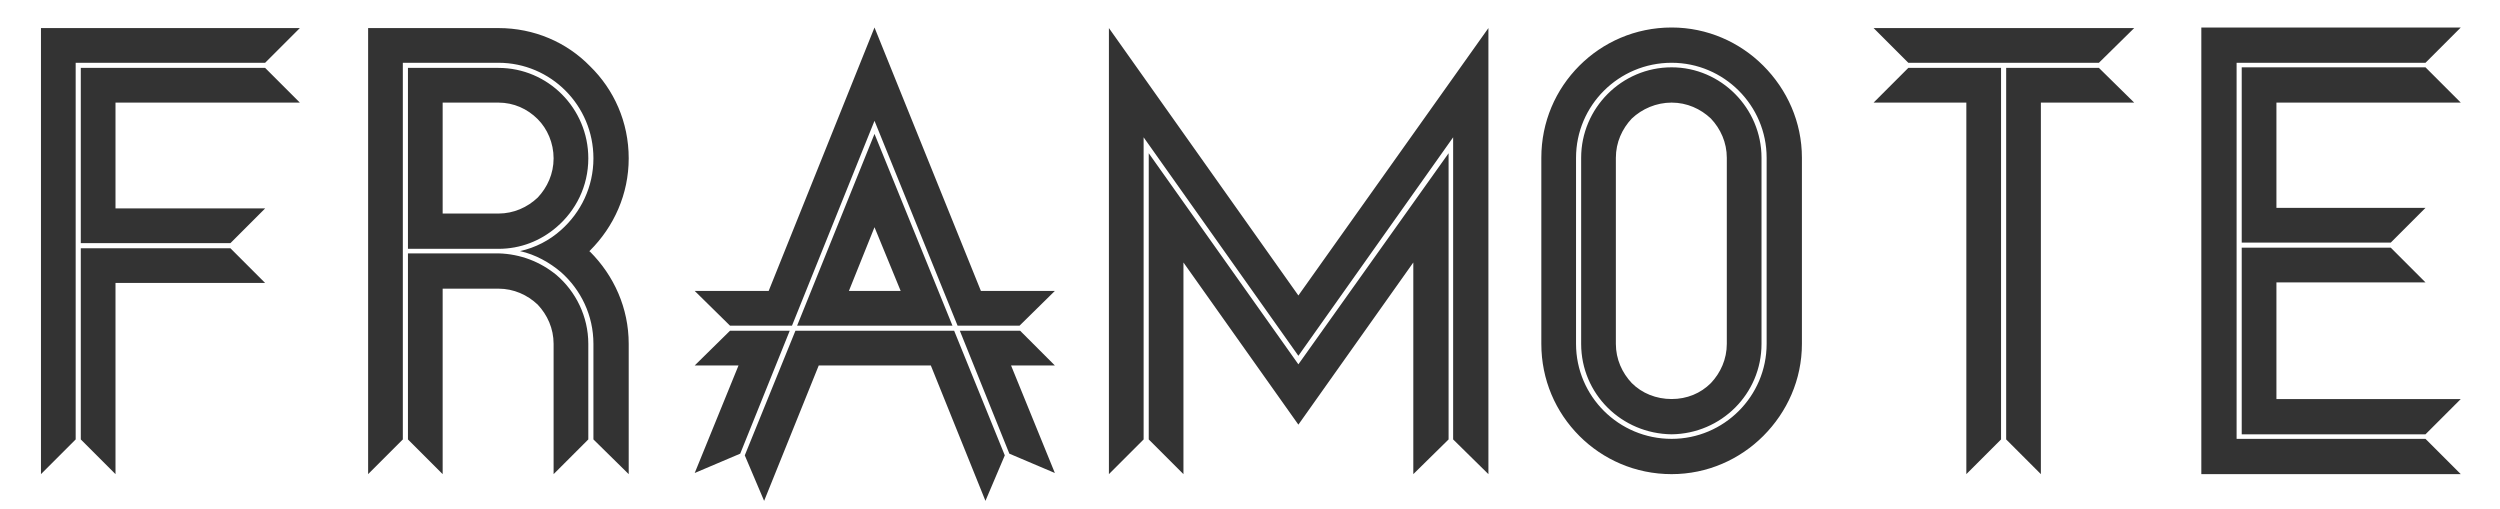 <?xml version="1.0" encoding="UTF-8" standalone="no"?>
<svg width="290px" height="59px" viewBox="0 0 290 59" version="1.1" xmlns="http://www.w3.org/2000/svg" xmlns:xlink="http://www.w3.org/1999/xlink">
    <!-- Generator: Sketch 3.6.1 (26313) - http://www.bohemiancoding.com/sketch -->
    <title>framote</title>
    <desc>Created with Sketch.</desc>
    <defs></defs>
    <g id="Page-1" stroke="none" stroke-width="1" fill="none" fill-rule="evenodd">
        <g id="framote" fill="#333333">
            <path d="M8.778,50.974 L8.778,7.282 L30.756,7.282 L34.782,3.256 L4.752,3.256 L4.752,55 L8.778,50.974 Z M34.782,11.902 L30.756,7.876 L9.372,7.876 L9.372,28.204 L26.73,28.204 L30.756,24.178 L13.398,24.178 L13.398,11.902 L34.782,11.902 Z M13.398,32.824 L30.756,32.824 L26.73,28.798 L9.372,28.798 L9.372,50.974 L13.398,55 L13.398,32.824 Z M64.548,31.9 C62.7,30.382 60.39,29.458 57.816,29.392 L47.322,29.392 L47.322,50.974 L51.348,55 L51.348,33.484 L57.816,33.484 C59.598,33.484 61.182,34.21 62.37,35.332 C63.492,36.52 64.218,38.104 64.218,39.886 L64.218,55 L68.244,50.974 L68.244,39.886 C68.244,36.718 66.792,33.814 64.548,31.9 L64.548,31.9 Z M68.376,29.128 L68.442,29.062 C71.214,26.29 72.93,22.528 72.93,18.37 C72.93,14.146 71.214,10.384 68.442,7.678 C65.736,4.906 61.974,3.256 57.816,3.256 L42.702,3.256 L42.702,55 L46.728,50.974 L46.728,7.282 L57.816,7.282 C63.888,7.282 68.838,12.232 68.838,18.37 C68.838,21.67 67.386,24.64 65.076,26.686 C63.756,27.874 62.106,28.732 60.324,29.128 C62.106,29.524 63.756,30.448 65.076,31.57 C67.386,33.616 68.838,36.586 68.838,39.886 L68.838,50.974 L72.93,55 L72.93,39.886 C72.93,35.728 71.214,31.966 68.442,29.194 C68.442,29.194 68.376,29.194 68.376,29.128 L68.376,29.128 Z M64.548,26.356 C66.792,24.442 68.244,21.604 68.244,18.37 C68.244,12.562 63.558,7.876 57.816,7.876 L47.322,7.876 L47.322,21.868 L47.322,28.864 L51.348,28.864 L57.816,28.864 C60.39,28.864 62.7,27.94 64.548,26.356 L64.548,26.356 Z M51.348,11.902 L57.816,11.902 C59.598,11.902 61.182,12.628 62.37,13.816 C63.492,14.938 64.218,16.588 64.218,18.37 C64.218,20.152 63.492,21.736 62.37,22.924 C61.182,24.046 59.598,24.772 57.816,24.772 L51.348,24.772 L51.348,11.902 Z M122.364,42.394 L118.338,38.368 L111.342,38.368 L117.084,52.624 L122.364,54.868 L117.282,42.394 L122.364,42.394 Z M91.872,37.774 L101.442,14.014 L111.078,37.774 L118.272,37.774 L122.364,33.748 L113.784,33.748 L101.442,3.19 L89.166,33.748 L80.586,33.748 L84.678,37.774 L91.872,37.774 Z M91.608,38.368 L84.678,38.368 L80.586,42.394 L85.668,42.394 L80.586,54.868 L85.866,52.624 L91.608,38.368 Z M101.442,15.532 L92.466,37.774 L110.484,37.774 L101.442,15.532 Z M98.472,33.748 L101.442,26.356 L104.478,33.748 L98.472,33.748 Z M110.682,38.368 L92.268,38.368 L86.394,52.822 L88.638,58.102 L94.974,42.394 L107.976,42.394 L114.312,58.102 L116.556,52.822 L110.682,38.368 Z M150.612,34.276 L128.634,3.256 L128.634,55 L132.66,50.974 L132.66,15.928 L150.612,41.272 L168.564,15.928 L168.564,50.974 L172.656,55 L172.656,3.256 L150.612,34.276 Z M168.036,50.974 L168.036,17.776 L150.612,42.262 L133.254,17.776 L133.254,50.974 L137.28,55 L137.28,30.448 L150.612,49.258 L163.944,30.448 L163.944,55 L168.036,50.974 Z M193.908,7.81 C188.1,7.81 183.414,12.562 183.414,18.304 L183.414,39.886 C183.414,45.694 188.1,50.314 193.908,50.38 C199.65,50.314 204.336,45.694 204.336,39.886 L204.336,18.304 C204.336,12.562 199.65,7.81 193.908,7.81 L193.908,7.81 Z M200.31,39.886 C200.31,41.668 199.584,43.252 198.462,44.44 C197.274,45.628 195.69,46.288 193.908,46.288 C192.126,46.288 190.476,45.628 189.288,44.44 C188.166,43.252 187.44,41.668 187.44,39.886 L187.44,18.304 C187.44,16.522 188.166,14.938 189.288,13.75 C190.476,12.628 192.126,11.902 193.908,11.902 C195.69,11.902 197.274,12.628 198.462,13.75 C199.584,14.938 200.31,16.522 200.31,18.304 L200.31,39.886 Z M204.534,7.612 C201.828,4.906 198.066,3.19 193.908,3.19 C189.684,3.19 185.922,4.906 183.216,7.612 C180.444,10.384 178.794,14.146 178.794,18.304 L178.794,39.886 C178.794,44.044 180.444,47.806 183.216,50.578 C185.922,53.284 189.684,55 193.908,55 C198.066,55 201.828,53.284 204.534,50.578 C207.306,47.806 209.022,44.044 209.022,39.886 L209.022,18.304 C209.022,14.146 207.306,10.384 204.534,7.612 L204.534,7.612 Z M204.93,39.886 C204.93,45.958 199.98,50.908 193.908,50.908 C187.77,50.908 182.82,45.958 182.82,39.886 L182.82,18.304 C182.82,12.232 187.77,7.282 193.908,7.282 C199.98,7.282 204.93,12.232 204.93,18.304 L204.93,39.886 Z M217.338,3.256 L221.364,7.282 L243.474,7.282 L247.566,3.256 L217.338,3.256 Z M232.122,50.974 L232.122,7.876 L221.364,7.876 L217.338,11.902 L228.096,11.902 L228.096,55 L232.122,50.974 Z M232.716,7.876 L232.716,50.974 L236.742,55 L236.742,11.902 L247.566,11.902 L243.474,7.876 L232.716,7.876 Z M259.446,50.908 L259.446,7.282 L281.358,7.282 L285.45,3.19 L255.354,3.19 L255.354,55 L285.45,55 L281.358,50.908 L259.446,50.908 Z M285.45,11.902 L281.358,7.81 L260.04,7.81 L260.04,28.138 L277.332,28.138 L281.358,24.112 L264.066,24.112 L264.066,11.902 L285.45,11.902 Z M264.066,32.758 L281.358,32.758 L277.332,28.732 L260.04,28.732 L260.04,50.38 L281.358,50.38 L285.45,46.288 L264.066,46.288 L264.066,32.758 Z" id="FRAMOTE"></path>
        </g>
    </g>
</svg>